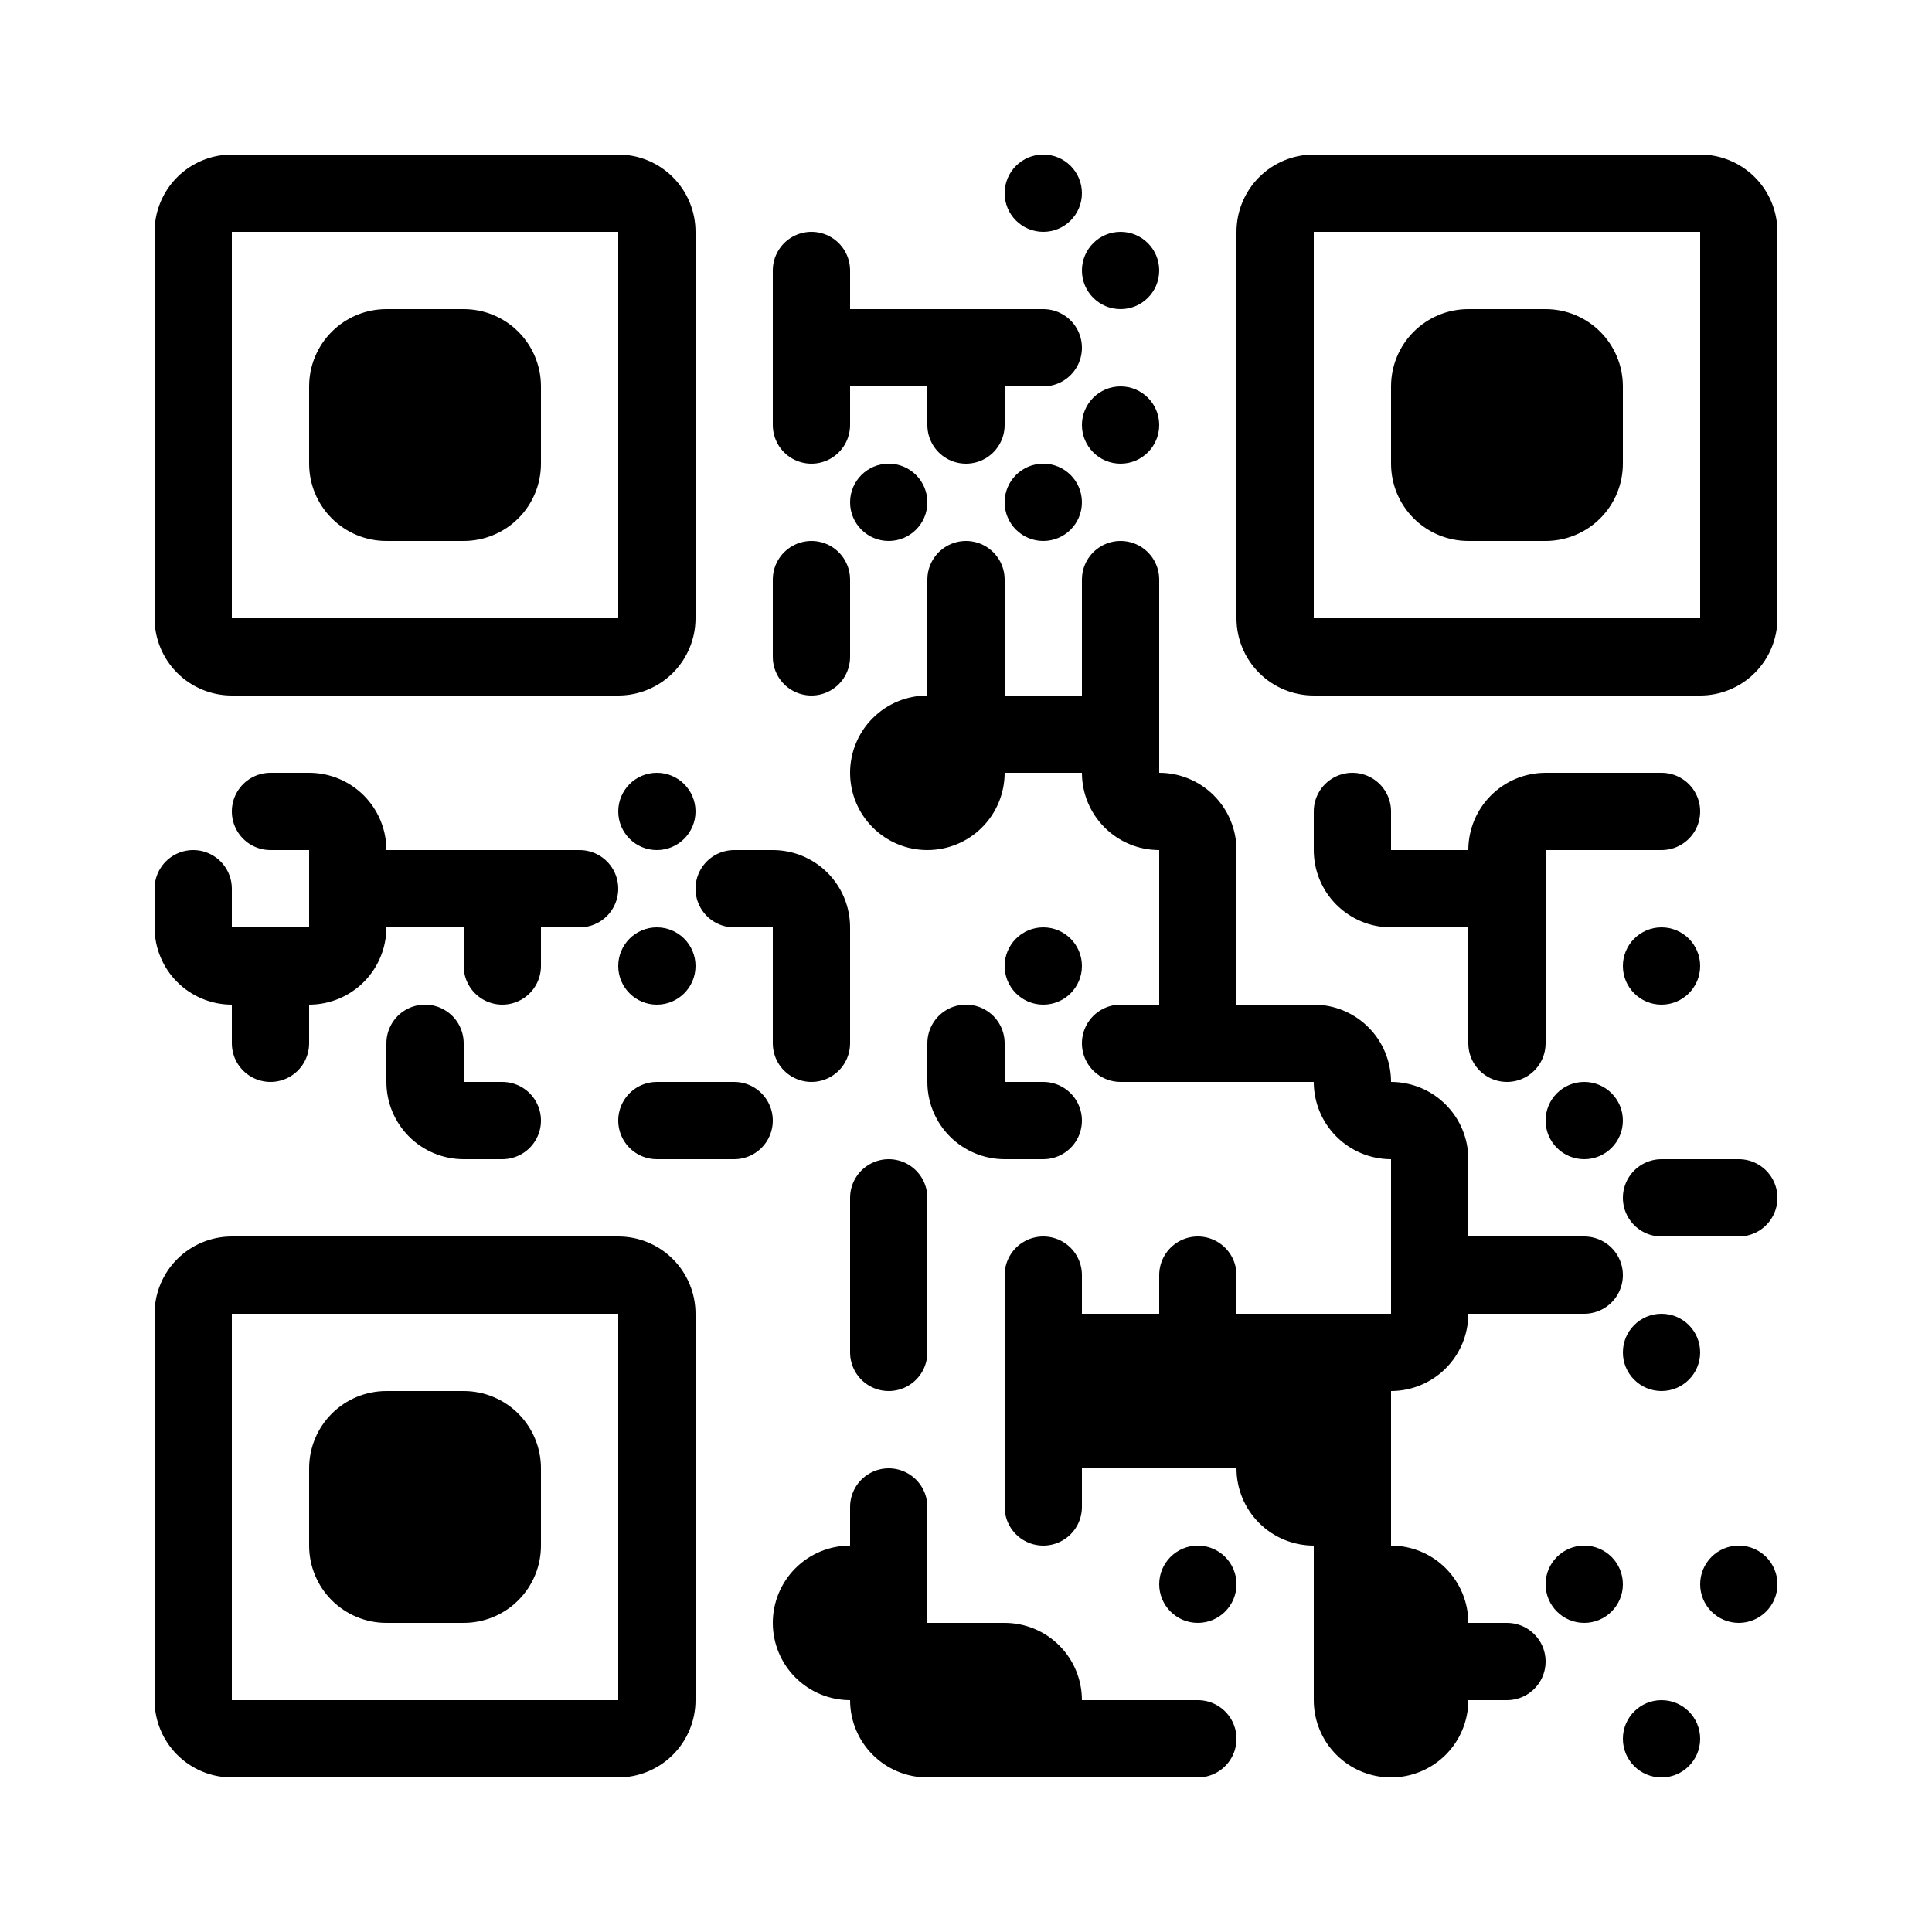 <?xml version="1.0" standalone="no"?>
<svg xmlns="http://www.w3.org/2000/svg" width="100" height="100"><rect width="100%" height="100%" fill="#808080" stroke="none"/><defs><clipPath id="clip-path-dot-color"><path d="M 8 44v 4h 2a 2 2, 0, 0, 0, 0 -4" transform="rotate(-90,10,46)"/><path d="M 8 48v 4h 4a 4 4, 0, 0, 0, -4 -4" transform="rotate(180,10,50)"/><path d="M 12 40v 4h 2a 2 2, 0, 0, 0, 0 -4" transform="rotate(180,14,42)"/><rect x="12" y="48" width="4" height="4" transform="rotate(0,14,50)"/><path d="M 12 52v 4h 2a 2 2, 0, 0, 0, 0 -4" transform="rotate(90,14,54)"/><path d="M 16 40v 4h 4a 4 4, 0, 0, 0, -4 -4" transform="rotate(0,18,42)"/><rect x="16" y="44" width="4" height="4" transform="rotate(0,18,46)"/><path d="M 16 48v 4h 4a 4 4, 0, 0, 0, -4 -4" transform="rotate(90,18,50)"/><rect x="20" y="44" width="4" height="4" transform="rotate(0,22,46)"/><path d="M 20 52v 4h 2a 2 2, 0, 0, 0, 0 -4" transform="rotate(-90,22,54)"/><path d="M 20 56v 4h 4a 4 4, 0, 0, 0, -4 -4" transform="rotate(180,22,58)"/><rect x="24" y="44" width="4" height="4" transform="rotate(0,26,46)"/><path d="M 24 48v 4h 2a 2 2, 0, 0, 0, 0 -4" transform="rotate(90,26,50)"/><path d="M 24 56v 4h 2a 2 2, 0, 0, 0, 0 -4" transform="rotate(0,26,58)"/><path d="M 28 44v 4h 2a 2 2, 0, 0, 0, 0 -4" transform="rotate(0,30,46)"/><circle cx="34" cy="42" r="2" transform="rotate(0,34,42)"/><circle cx="34" cy="50" r="2" transform="rotate(0,34,50)"/><path d="M 32 56v 4h 2a 2 2, 0, 0, 0, 0 -4" transform="rotate(180,34,58)"/><path d="M 36 44v 4h 2a 2 2, 0, 0, 0, 0 -4" transform="rotate(180,38,46)"/><path d="M 36 56v 4h 2a 2 2, 0, 0, 0, 0 -4" transform="rotate(0,38,58)"/><path d="M 40 12v 4h 2a 2 2, 0, 0, 0, 0 -4" transform="rotate(-90,42,14)"/><rect x="40" y="16" width="4" height="4" transform="rotate(0,42,18)"/><path d="M 40 20v 4h 2a 2 2, 0, 0, 0, 0 -4" transform="rotate(90,42,22)"/><path d="M 40 28v 4h 2a 2 2, 0, 0, 0, 0 -4" transform="rotate(-90,42,30)"/><path d="M 40 32v 4h 2a 2 2, 0, 0, 0, 0 -4" transform="rotate(90,42,34)"/><path d="M 40 44v 4h 4a 4 4, 0, 0, 0, -4 -4" transform="rotate(0,42,46)"/><rect x="40" y="48" width="4" height="4" transform="rotate(0,42,50)"/><path d="M 40 52v 4h 2a 2 2, 0, 0, 0, 0 -4" transform="rotate(90,42,54)"/><path d="M 40 80v 4h 4a 4 4, 0, 0, 0, -4 -4" transform="rotate(-90,42,82)"/><path d="M 40 84v 4h 4a 4 4, 0, 0, 0, -4 -4" transform="rotate(180,42,86)"/><rect x="44" y="16" width="4" height="4" transform="rotate(0,46,18)"/><circle cx="46" cy="26" r="2" transform="rotate(0,46,26)"/><path d="M 44 36v 4h 4a 4 4, 0, 0, 0, -4 -4" transform="rotate(-90,46,38)"/><path d="M 44 40v 4h 4a 4 4, 0, 0, 0, -4 -4" transform="rotate(180,46,42)"/><path d="M 44 60v 4h 2a 2 2, 0, 0, 0, 0 -4" transform="rotate(-90,46,62)"/><rect x="44" y="64" width="4" height="4" transform="rotate(0,46,66)"/><path d="M 44 68v 4h 2a 2 2, 0, 0, 0, 0 -4" transform="rotate(90,46,70)"/><path d="M 44 76v 4h 2a 2 2, 0, 0, 0, 0 -4" transform="rotate(-90,46,78)"/><rect x="44" y="80" width="4" height="4" transform="rotate(0,46,82)"/><rect x="44" y="84" width="4" height="4" transform="rotate(0,46,86)"/><path d="M 44 88v 4h 4a 4 4, 0, 0, 0, -4 -4" transform="rotate(180,46,90)"/><rect x="48" y="16" width="4" height="4" transform="rotate(0,50,18)"/><path d="M 48 20v 4h 2a 2 2, 0, 0, 0, 0 -4" transform="rotate(90,50,22)"/><path d="M 48 28v 4h 2a 2 2, 0, 0, 0, 0 -4" transform="rotate(-90,50,30)"/><rect x="48" y="32" width="4" height="4" transform="rotate(0,50,34)"/><rect x="48" y="36" width="4" height="4" transform="rotate(0,50,38)"/><path d="M 48 40v 4h 4a 4 4, 0, 0, 0, -4 -4" transform="rotate(90,50,42)"/><path d="M 48 52v 4h 2a 2 2, 0, 0, 0, 0 -4" transform="rotate(-90,50,54)"/><path d="M 48 56v 4h 4a 4 4, 0, 0, 0, -4 -4" transform="rotate(180,50,58)"/><rect x="48" y="84" width="4" height="4" transform="rotate(0,50,86)"/><rect x="48" y="88" width="4" height="4" transform="rotate(0,50,90)"/><circle cx="54" cy="10" r="2" transform="rotate(0,54,10)"/><path d="M 52 16v 4h 2a 2 2, 0, 0, 0, 0 -4" transform="rotate(0,54,18)"/><circle cx="54" cy="26" r="2" transform="rotate(0,54,26)"/><rect x="52" y="36" width="4" height="4" transform="rotate(0,54,38)"/><circle cx="54" cy="50" r="2" transform="rotate(0,54,50)"/><path d="M 52 56v 4h 2a 2 2, 0, 0, 0, 0 -4" transform="rotate(0,54,58)"/><path d="M 52 64v 4h 2a 2 2, 0, 0, 0, 0 -4" transform="rotate(-90,54,66)"/><rect x="52" y="68" width="4" height="4" transform="rotate(0,54,70)"/><rect x="52" y="72" width="4" height="4" transform="rotate(0,54,74)"/><path d="M 52 76v 4h 2a 2 2, 0, 0, 0, 0 -4" transform="rotate(90,54,78)"/><path d="M 52 84v 4h 4a 4 4, 0, 0, 0, -4 -4" transform="rotate(0,54,86)"/><rect x="52" y="88" width="4" height="4" transform="rotate(0,54,90)"/><circle cx="58" cy="14" r="2" transform="rotate(0,58,14)"/><circle cx="58" cy="22" r="2" transform="rotate(0,58,22)"/><path d="M 56 28v 4h 2a 2 2, 0, 0, 0, 0 -4" transform="rotate(-90,58,30)"/><rect x="56" y="32" width="4" height="4" transform="rotate(0,58,34)"/><rect x="56" y="36" width="4" height="4" transform="rotate(0,58,38)"/><path d="M 56 40v 4h 4a 4 4, 0, 0, 0, -4 -4" transform="rotate(180,58,42)"/><path d="M 56 52v 4h 2a 2 2, 0, 0, 0, 0 -4" transform="rotate(180,58,54)"/><rect x="56" y="68" width="4" height="4" transform="rotate(0,58,70)"/><rect x="56" y="72" width="4" height="4" transform="rotate(0,58,74)"/><rect x="56" y="88" width="4" height="4" transform="rotate(0,58,90)"/><path d="M 60 40v 4h 4a 4 4, 0, 0, 0, -4 -4" transform="rotate(0,62,42)"/><rect x="60" y="44" width="4" height="4" transform="rotate(0,62,46)"/><rect x="60" y="48" width="4" height="4" transform="rotate(0,62,50)"/><rect x="60" y="52" width="4" height="4" transform="rotate(0,62,54)"/><path d="M 60 64v 4h 2a 2 2, 0, 0, 0, 0 -4" transform="rotate(-90,62,66)"/><rect x="60" y="68" width="4" height="4" transform="rotate(0,62,70)"/><rect x="60" y="72" width="4" height="4" transform="rotate(0,62,74)"/><circle cx="62" cy="82" r="2" transform="rotate(0,62,82)"/><path d="M 60 88v 4h 2a 2 2, 0, 0, 0, 0 -4" transform="rotate(0,62,90)"/><rect x="64" y="52" width="4" height="4" transform="rotate(0,66,54)"/><rect x="64" y="68" width="4" height="4" transform="rotate(0,66,70)"/><rect x="64" y="72" width="4" height="4" transform="rotate(0,66,74)"/><path d="M 64 76v 4h 4a 4 4, 0, 0, 0, -4 -4" transform="rotate(180,66,78)"/><path d="M 68 40v 4h 2a 2 2, 0, 0, 0, 0 -4" transform="rotate(-90,70,42)"/><path d="M 68 44v 4h 4a 4 4, 0, 0, 0, -4 -4" transform="rotate(180,70,46)"/><path d="M 68 52v 4h 4a 4 4, 0, 0, 0, -4 -4" transform="rotate(0,70,54)"/><path d="M 68 56v 4h 4a 4 4, 0, 0, 0, -4 -4" transform="rotate(180,70,58)"/><rect x="68" y="68" width="4" height="4" transform="rotate(0,70,70)"/><rect x="68" y="72" width="4" height="4" transform="rotate(0,70,74)"/><rect x="68" y="76" width="4" height="4" transform="rotate(0,70,78)"/><rect x="68" y="80" width="4" height="4" transform="rotate(0,70,82)"/><rect x="68" y="84" width="4" height="4" transform="rotate(0,70,86)"/><path d="M 68 88v 4h 4a 4 4, 0, 0, 0, -4 -4" transform="rotate(180,70,90)"/><rect x="72" y="44" width="4" height="4" transform="rotate(0,74,46)"/><path d="M 72 56v 4h 4a 4 4, 0, 0, 0, -4 -4" transform="rotate(0,74,58)"/><rect x="72" y="60" width="4" height="4" transform="rotate(0,74,62)"/><rect x="72" y="64" width="4" height="4" transform="rotate(0,74,66)"/><path d="M 72 68v 4h 4a 4 4, 0, 0, 0, -4 -4" transform="rotate(90,74,70)"/><path d="M 72 80v 4h 4a 4 4, 0, 0, 0, -4 -4" transform="rotate(0,74,82)"/><rect x="72" y="84" width="4" height="4" transform="rotate(0,74,86)"/><path d="M 72 88v 4h 4a 4 4, 0, 0, 0, -4 -4" transform="rotate(90,74,90)"/><path d="M 76 40v 4h 4a 4 4, 0, 0, 0, -4 -4" transform="rotate(-90,78,42)"/><rect x="76" y="44" width="4" height="4" transform="rotate(0,78,46)"/><rect x="76" y="48" width="4" height="4" transform="rotate(0,78,50)"/><path d="M 76 52v 4h 2a 2 2, 0, 0, 0, 0 -4" transform="rotate(90,78,54)"/><rect x="76" y="64" width="4" height="4" transform="rotate(0,78,66)"/><path d="M 76 84v 4h 2a 2 2, 0, 0, 0, 0 -4" transform="rotate(0,78,86)"/><rect x="80" y="40" width="4" height="4" transform="rotate(0,82,42)"/><circle cx="82" cy="58" r="2" transform="rotate(0,82,58)"/><path d="M 80 64v 4h 2a 2 2, 0, 0, 0, 0 -4" transform="rotate(0,82,66)"/><circle cx="82" cy="82" r="2" transform="rotate(0,82,82)"/><path d="M 84 40v 4h 2a 2 2, 0, 0, 0, 0 -4" transform="rotate(0,86,42)"/><circle cx="86" cy="50" r="2" transform="rotate(0,86,50)"/><path d="M 84 60v 4h 2a 2 2, 0, 0, 0, 0 -4" transform="rotate(180,86,62)"/><circle cx="86" cy="70" r="2" transform="rotate(0,86,70)"/><circle cx="86" cy="90" r="2" transform="rotate(0,86,90)"/><path d="M 88 60v 4h 2a 2 2, 0, 0, 0, 0 -4" transform="rotate(0,90,62)"/><circle cx="90" cy="82" r="2" transform="rotate(0,90,82)"/><path d="M 8 8v 4h 4a 4 4, 0, 0, 0, -4 -4" transform="rotate(-90,10,10)"/><rect x="8" y="12" width="4" height="4" transform="rotate(0,10,14)"/><rect x="8" y="16" width="4" height="4" transform="rotate(0,10,18)"/><rect x="8" y="20" width="4" height="4" transform="rotate(0,10,22)"/><rect x="8" y="24" width="4" height="4" transform="rotate(0,10,26)"/><rect x="8" y="28" width="4" height="4" transform="rotate(0,10,30)"/><path d="M 8 32v 4h 4a 4 4, 0, 0, 0, -4 -4" transform="rotate(180,10,34)"/><rect x="12" y="8" width="4" height="4" transform="rotate(0,14,10)"/><rect x="12" y="32" width="4" height="4" transform="rotate(0,14,34)"/><rect x="16" y="8" width="4" height="4" transform="rotate(0,18,10)"/><rect x="16" y="32" width="4" height="4" transform="rotate(0,18,34)"/><rect x="20" y="8" width="4" height="4" transform="rotate(0,22,10)"/><rect x="20" y="32" width="4" height="4" transform="rotate(0,22,34)"/><rect x="24" y="8" width="4" height="4" transform="rotate(0,26,10)"/><rect x="24" y="32" width="4" height="4" transform="rotate(0,26,34)"/><rect x="28" y="8" width="4" height="4" transform="rotate(0,30,10)"/><rect x="28" y="32" width="4" height="4" transform="rotate(0,30,34)"/><path d="M 32 8v 4h 4a 4 4, 0, 0, 0, -4 -4" transform="rotate(0,34,10)"/><rect x="32" y="12" width="4" height="4" transform="rotate(0,34,14)"/><rect x="32" y="16" width="4" height="4" transform="rotate(0,34,18)"/><rect x="32" y="20" width="4" height="4" transform="rotate(0,34,22)"/><rect x="32" y="24" width="4" height="4" transform="rotate(0,34,26)"/><rect x="32" y="28" width="4" height="4" transform="rotate(0,34,30)"/><path d="M 32 32v 4h 4a 4 4, 0, 0, 0, -4 -4" transform="rotate(90,34,34)"/><path d="M 16 16v 4h 4a 4 4, 0, 0, 0, -4 -4" transform="rotate(-90,18,18)"/><rect x="16" y="20" width="4" height="4" transform="rotate(0,18,22)"/><path d="M 16 24v 4h 4a 4 4, 0, 0, 0, -4 -4" transform="rotate(180,18,26)"/><rect x="20" y="16" width="4" height="4" transform="rotate(0,22,18)"/><rect x="20" y="20" width="4" height="4" transform="rotate(0,22,22)"/><rect x="20" y="24" width="4" height="4" transform="rotate(0,22,26)"/><path d="M 24 16v 4h 4a 4 4, 0, 0, 0, -4 -4" transform="rotate(0,26,18)"/><rect x="24" y="20" width="4" height="4" transform="rotate(0,26,22)"/><path d="M 24 24v 4h 4a 4 4, 0, 0, 0, -4 -4" transform="rotate(90,26,26)"/><path d="M 64 8v 4h 4a 4 4, 0, 0, 0, -4 -4" transform="rotate(-90,66,10)"/><rect x="64" y="12" width="4" height="4" transform="rotate(0,66,14)"/><rect x="64" y="16" width="4" height="4" transform="rotate(0,66,18)"/><rect x="64" y="20" width="4" height="4" transform="rotate(0,66,22)"/><rect x="64" y="24" width="4" height="4" transform="rotate(0,66,26)"/><rect x="64" y="28" width="4" height="4" transform="rotate(0,66,30)"/><path d="M 64 32v 4h 4a 4 4, 0, 0, 0, -4 -4" transform="rotate(180,66,34)"/><rect x="68" y="8" width="4" height="4" transform="rotate(0,70,10)"/><rect x="68" y="32" width="4" height="4" transform="rotate(0,70,34)"/><rect x="72" y="8" width="4" height="4" transform="rotate(0,74,10)"/><rect x="72" y="32" width="4" height="4" transform="rotate(0,74,34)"/><rect x="76" y="8" width="4" height="4" transform="rotate(0,78,10)"/><rect x="76" y="32" width="4" height="4" transform="rotate(0,78,34)"/><rect x="80" y="8" width="4" height="4" transform="rotate(0,82,10)"/><rect x="80" y="32" width="4" height="4" transform="rotate(0,82,34)"/><rect x="84" y="8" width="4" height="4" transform="rotate(0,86,10)"/><rect x="84" y="32" width="4" height="4" transform="rotate(0,86,34)"/><path d="M 88 8v 4h 4a 4 4, 0, 0, 0, -4 -4" transform="rotate(0,90,10)"/><rect x="88" y="12" width="4" height="4" transform="rotate(0,90,14)"/><rect x="88" y="16" width="4" height="4" transform="rotate(0,90,18)"/><rect x="88" y="20" width="4" height="4" transform="rotate(0,90,22)"/><rect x="88" y="24" width="4" height="4" transform="rotate(0,90,26)"/><rect x="88" y="28" width="4" height="4" transform="rotate(0,90,30)"/><path d="M 88 32v 4h 4a 4 4, 0, 0, 0, -4 -4" transform="rotate(90,90,34)"/><path d="M 72 16v 4h 4a 4 4, 0, 0, 0, -4 -4" transform="rotate(-90,74,18)"/><rect x="72" y="20" width="4" height="4" transform="rotate(0,74,22)"/><path d="M 72 24v 4h 4a 4 4, 0, 0, 0, -4 -4" transform="rotate(180,74,26)"/><rect x="76" y="16" width="4" height="4" transform="rotate(0,78,18)"/><rect x="76" y="20" width="4" height="4" transform="rotate(0,78,22)"/><rect x="76" y="24" width="4" height="4" transform="rotate(0,78,26)"/><path d="M 80 16v 4h 4a 4 4, 0, 0, 0, -4 -4" transform="rotate(0,82,18)"/><rect x="80" y="20" width="4" height="4" transform="rotate(0,82,22)"/><path d="M 80 24v 4h 4a 4 4, 0, 0, 0, -4 -4" transform="rotate(90,82,26)"/><path d="M 8 64v 4h 4a 4 4, 0, 0, 0, -4 -4" transform="rotate(-90,10,66)"/><rect x="8" y="68" width="4" height="4" transform="rotate(0,10,70)"/><rect x="8" y="72" width="4" height="4" transform="rotate(0,10,74)"/><rect x="8" y="76" width="4" height="4" transform="rotate(0,10,78)"/><rect x="8" y="80" width="4" height="4" transform="rotate(0,10,82)"/><rect x="8" y="84" width="4" height="4" transform="rotate(0,10,86)"/><path d="M 8 88v 4h 4a 4 4, 0, 0, 0, -4 -4" transform="rotate(180,10,90)"/><rect x="12" y="64" width="4" height="4" transform="rotate(0,14,66)"/><rect x="12" y="88" width="4" height="4" transform="rotate(0,14,90)"/><rect x="16" y="64" width="4" height="4" transform="rotate(0,18,66)"/><rect x="16" y="88" width="4" height="4" transform="rotate(0,18,90)"/><rect x="20" y="64" width="4" height="4" transform="rotate(0,22,66)"/><rect x="20" y="88" width="4" height="4" transform="rotate(0,22,90)"/><rect x="24" y="64" width="4" height="4" transform="rotate(0,26,66)"/><rect x="24" y="88" width="4" height="4" transform="rotate(0,26,90)"/><rect x="28" y="64" width="4" height="4" transform="rotate(0,30,66)"/><rect x="28" y="88" width="4" height="4" transform="rotate(0,30,90)"/><path d="M 32 64v 4h 4a 4 4, 0, 0, 0, -4 -4" transform="rotate(0,34,66)"/><rect x="32" y="68" width="4" height="4" transform="rotate(0,34,70)"/><rect x="32" y="72" width="4" height="4" transform="rotate(0,34,74)"/><rect x="32" y="76" width="4" height="4" transform="rotate(0,34,78)"/><rect x="32" y="80" width="4" height="4" transform="rotate(0,34,82)"/><rect x="32" y="84" width="4" height="4" transform="rotate(0,34,86)"/><path d="M 32 88v 4h 4a 4 4, 0, 0, 0, -4 -4" transform="rotate(90,34,90)"/><path d="M 16 72v 4h 4a 4 4, 0, 0, 0, -4 -4" transform="rotate(-90,18,74)"/><rect x="16" y="76" width="4" height="4" transform="rotate(0,18,78)"/><path d="M 16 80v 4h 4a 4 4, 0, 0, 0, -4 -4" transform="rotate(180,18,82)"/><rect x="20" y="72" width="4" height="4" transform="rotate(0,22,74)"/><rect x="20" y="76" width="4" height="4" transform="rotate(0,22,78)"/><rect x="20" y="80" width="4" height="4" transform="rotate(0,22,82)"/><path d="M 24 72v 4h 4a 4 4, 0, 0, 0, -4 -4" transform="rotate(0,26,74)"/><rect x="24" y="76" width="4" height="4" transform="rotate(0,26,78)"/><path d="M 24 80v 4h 4a 4 4, 0, 0, 0, -4 -4" transform="rotate(90,26,82)"/></clipPath></defs><rect x="0" y="0" height="100" width="100" clip-path="url('#clip-path-background-color')" fill="#fff"/><rect x="8" y="8" height="84" width="84" clip-path="url('#clip-path-dot-color')" fill="#000"/></svg>